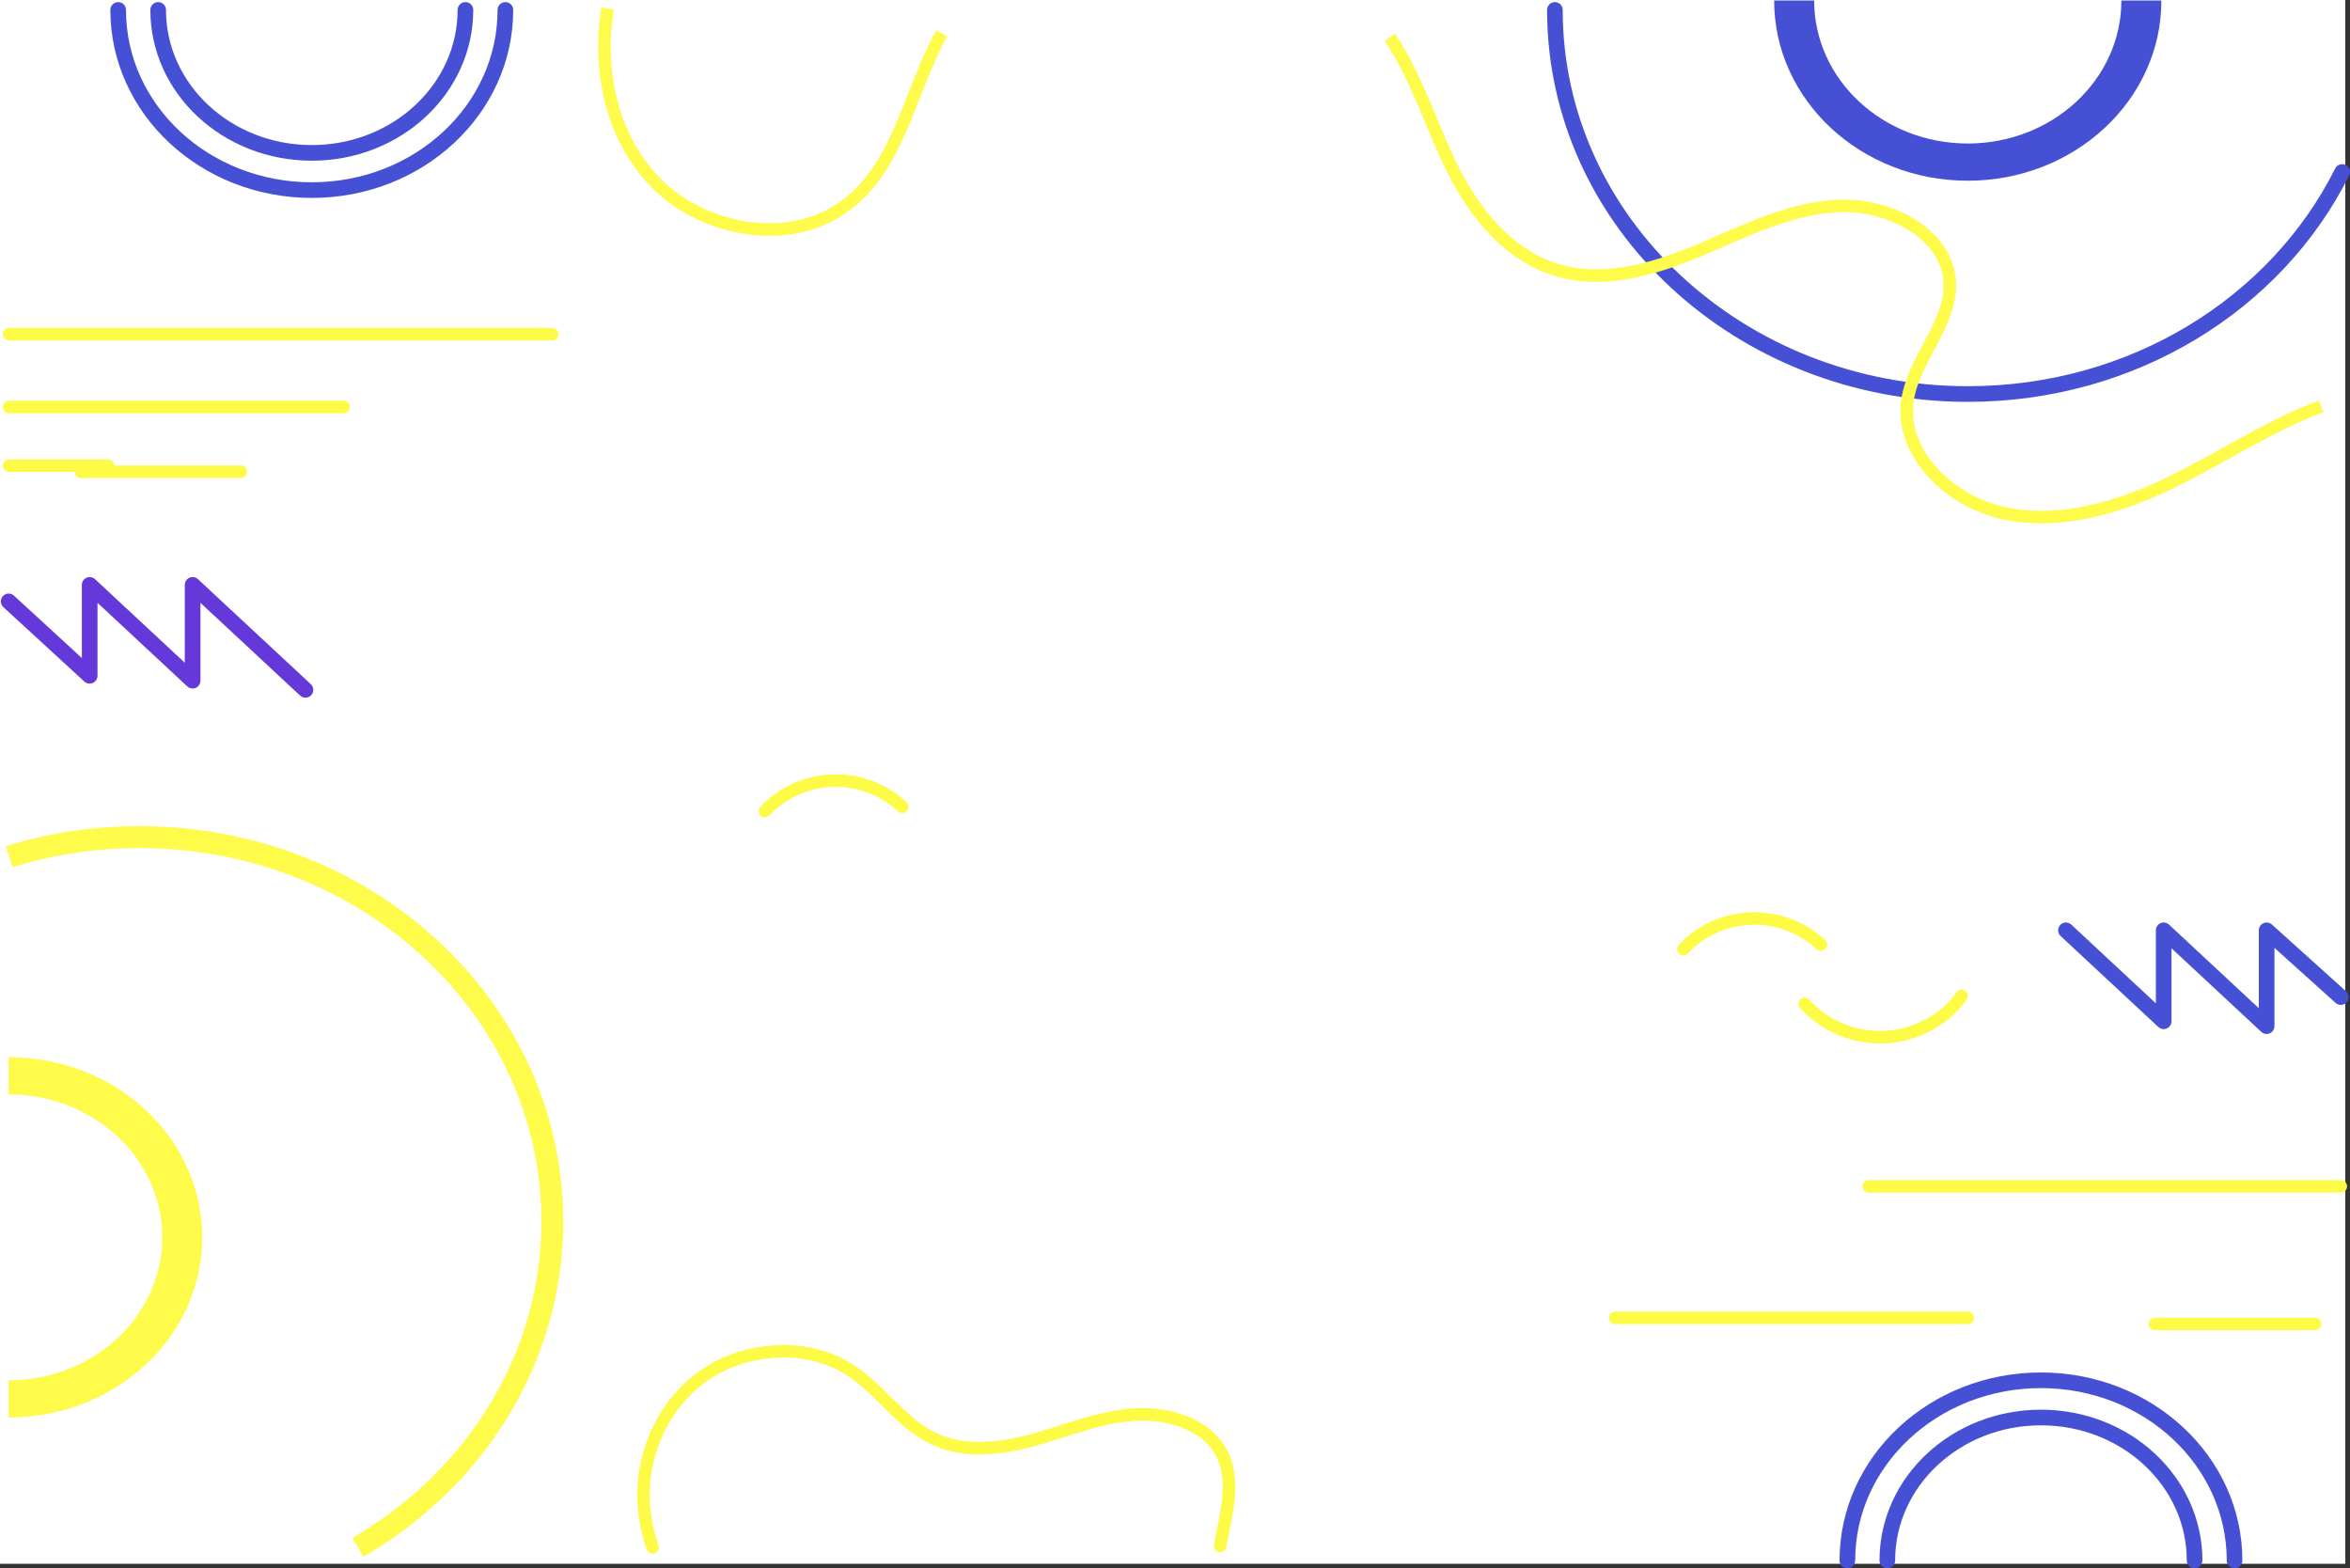 <svg xmlns="http://www.w3.org/2000/svg" viewBox="0 0 751.51 501.51"><rect x="0" y="0" width="751.51" height="501.51" fill="#333333" stroke="none"/><defs><style>.cls-1{fill:#f2f4f1;}.cls-2{fill:#fff;}.cls-10,.cls-3,.cls-4,.cls-5,.cls-8,.cls-9{fill:none;}.cls-3{stroke:#6539d9;}.cls-3,.cls-4,.cls-5{stroke-linecap:round;stroke-linejoin:round;}.cls-3,.cls-4{stroke-width:5px;}.cls-4{stroke:#4650d5;}.cls-5{stroke:#fdfb46;}.cls-5,.cls-9{stroke-width:4px;}.cls-6{fill:#4650d5;}.cls-7{fill:#fefb4a;}.cls-8,.cls-9{stroke:#fefb4a;stroke-miterlimit:10;}.cls-8{stroke-width:7px;}</style></defs><title>2910195</title><g id="BACKGROUND"><rect class="cls-1" x="125" y="-125" width="500" height="750" transform="translate(625 -125) rotate(90)"/></g><g id="OBJECTS"><rect class="cls-2" width="750" height="500"/><polyline class="cls-3" points="2.77 192.31 28.68 216.11 28.68 187.03 61.6 217.67 61.6 187.03 97.68 220.6"/><polyline class="cls-4" points="660.67 297.49 691.92 326.58 691.92 297.49 724.85 328.14 724.85 297.49 748.57 318.84"/><line class="cls-5" x1="748.57" y1="379.38" x2="597.64" y2="379.38"/><line class="cls-5" x1="516.48" y1="421.42" x2="629.27" y2="421.42"/><line class="cls-5" x1="689.17" y1="423.37" x2="740.31" y2="423.37"/><line class="cls-5" x1="176.62" y1="106.87" x2="2.92" y2="106.87"/><line class="cls-5" x1="109.93" y1="130.14" x2="2.93" y2="130.14"/><line class="cls-5" x1="2.93" y1="148.9" x2="34.55" y2="148.9"/><line class="cls-5" x1="25.87" y1="150.85" x2="77.01" y2="150.85"/><path class="cls-6" d="M567.36.17c0,31.82,27.72,57.62,61.91,57.62S691.19,32,691.19.17M678.4.17c0,25.25-22,45.72-49.13,45.72S580.15,25.42,580.15.17"/><path class="cls-4" d="M497.24,3.17C497.24,71,556.35,126,629.27,126,682.29,126,728,97,749,55"/><path class="cls-7" d="M2.76,453.29c34.2,0,61.92-25.8,61.92-57.62S37,338.06,2.76,338.06m0,11.9c27.14,0,49.13,20.46,49.13,45.71s-22,45.72-49.13,45.72"/><path class="cls-8" d="M114.49,494.8c37.31-21.71,62.13-60.28,62.13-104.25,0-67.86-59.12-122.86-132-122.86a140.94,140.94,0,0,0-41.67,6.24"/><path class="cls-6" d="M678.79,228.47"/><path class="cls-6" d="M659.6,246.33"/><path class="cls-6" d="M640.41,228.47"/><path class="cls-4" d="M37.79,3.17c0,31.82,27.72,57.62,61.92,57.62S161.62,35,161.62,3.17m-12.78,0c0,25.25-22,45.72-49.13,45.72S50.58,28.42,50.58,3.17"/><path class="cls-9" d="M301.13,10.65c-10.78,19.48-13.77,44.56-33.29,56.81-17.71,11.12-43.59,5.75-58-8.9S191.15,22.38,194.27,2.71"/><path class="cls-9" d="M742.28,129.94c-17,6.39-31.95,16.54-48.19,24.41s-34.85,13.53-52.72,9.88-33.82-19.3-31.38-36.18c2-13.51,14.62-24.91,13.48-38.5-1.22-14.58-18.6-24-34.31-23.71S559,73.41,544.71,79.49s-30.36,11.23-45.49,7.24c-16.11-4.26-27.27-18-34.39-32.1s-11.47-29.48-20.36-42.69"/><path class="cls-5" d="M224.78,522.39"/><path class="cls-5" d="M390.22,494.33c1.81-10.3,5.35-21.51-.11-30.62-5.22-8.7-17.18-12.12-27.85-11.31s-20.67,4.92-30.92,7.81-21.65,4.5-31.42.43c-11.5-4.8-18.06-16.28-28.52-22.83-13.67-8.57-33.13-7.13-46.3,2.09s-20,25.11-19.25,40.43a53.48,53.48,0,0,0,2.82,14.46"/><path class="cls-5" d="M399.62,522.53"/><path class="cls-5" d="M577.14,321a32.64,32.64,0,0,0,25.79,10.63c9.75-.5,19.1-5.55,24.39-13.19"/><path class="cls-5" d="M538.35,303.48A31,31,0,0,1,560,293.73a31.32,31.32,0,0,1,22.31,8.33"/><path class="cls-5" d="M244.6,259.37A31.23,31.23,0,0,1,288.54,258"/><line class="cls-10" x1="2.92" y1="347.93" x2="2.92" y2="273.94"/><line class="cls-10" x1="2.92" y1="357.31" x2="2.92" y2="347.93"/><line class="cls-10" x1="2.92" y1="366.33" x2="2.92" y2="357.31"/><line class="cls-10" x1="2.92" y1="414.77" x2="2.92" y2="366.33"/><line class="cls-10" x1="2.92" y1="423.37" x2="2.92" y2="414.77"/><line class="cls-10" x1="2.92" y1="433.17" x2="2.92" y2="423.37"/><line class="cls-10" x1="2.92" y1="436.27" x2="2.92" y2="433.17"/><polyline class="cls-10" points="114.48 494.79 2.92 494.79 2.92 436.27"/><line class="cls-10" x1="208.67" y1="494.79" x2="114.48" y2="494.79"/><line class="cls-10" x1="749" y1="494.79" x2="208.67" y2="494.79"/><line class="cls-10" x1="749" y1="127.69" x2="749" y2="318.41"/><line class="cls-10" x1="749" y1="55.01" x2="749" y2="127.69"/><line class="cls-10" x1="2.92" y1="130.14" x2="2.92" y2="106.87"/><line class="cls-10" x1="2.92" y1="273.94" x2="2.92" y2="130.14"/><path class="cls-4" d="M187.29-102.88"/><path class="cls-4" d="M714.59,499c0-31.82-27.72-57.62-61.91-57.62s-61.91,25.8-61.91,57.62m12.78,0c0-25.25,22-45.72,49.13-45.72s49.13,20.47,49.13,45.72"/></g></svg>
